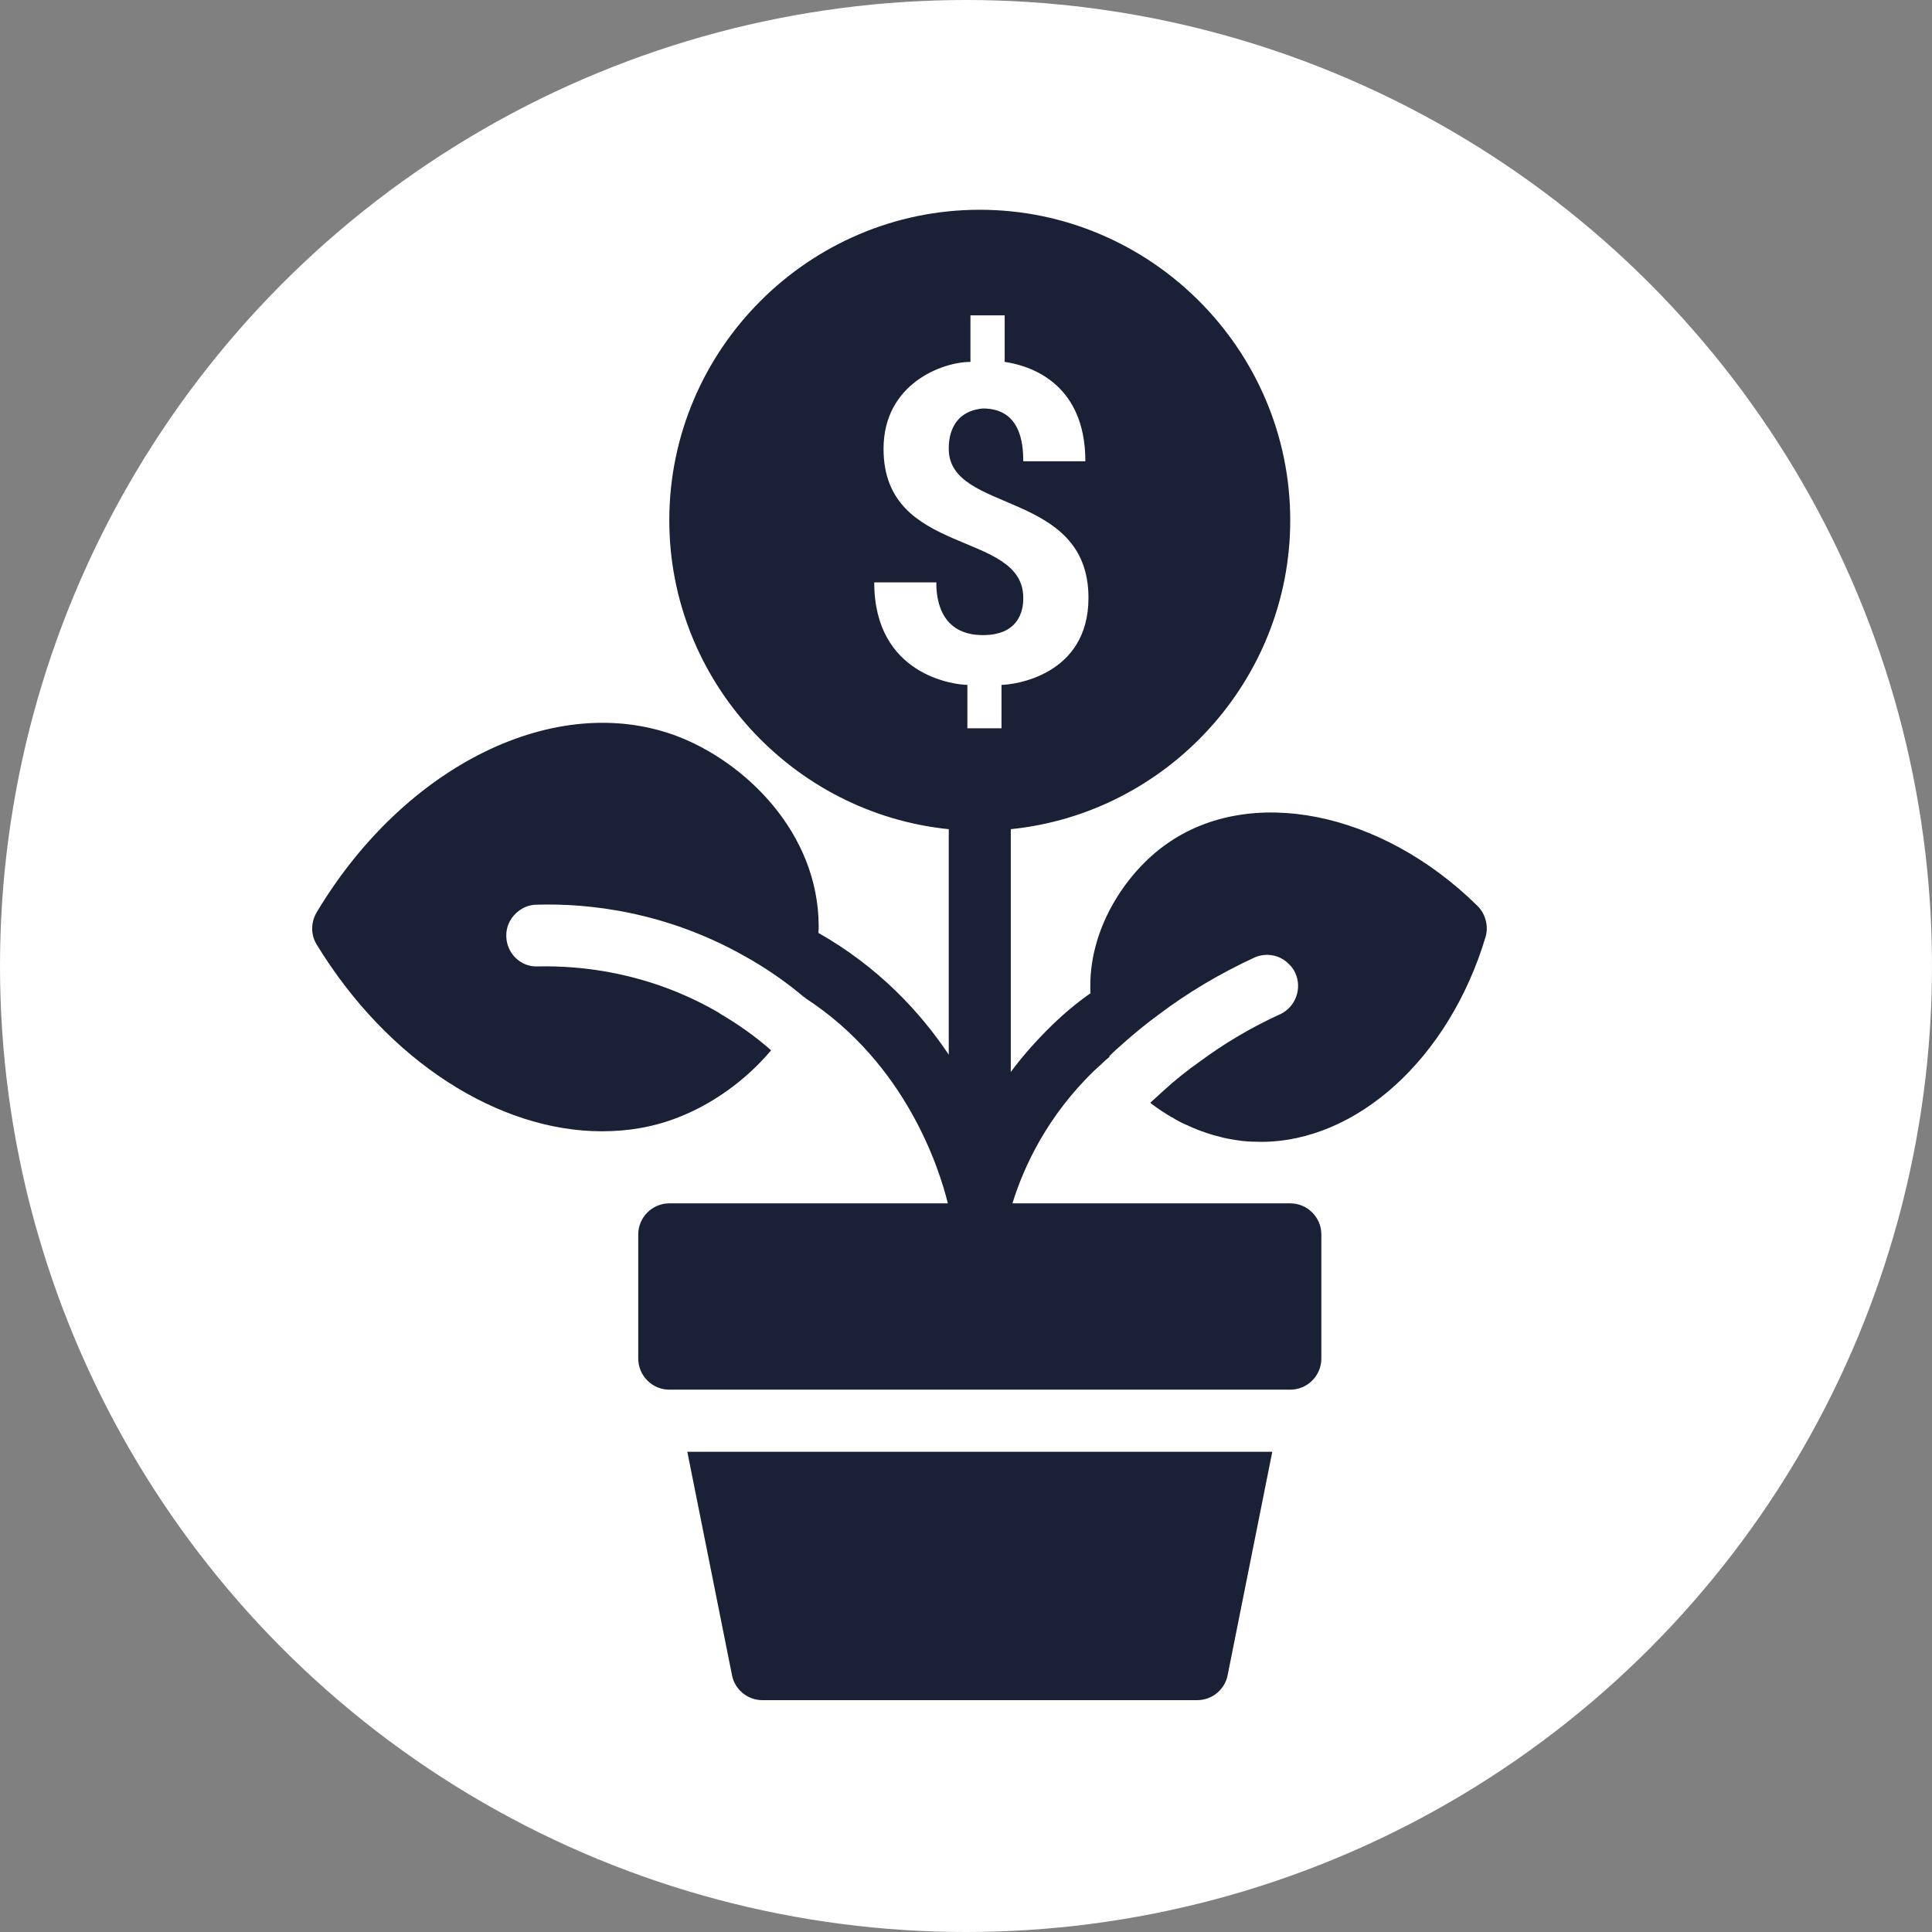 <svg width="56" height="56" viewBox="0 0 56 56" fill="none" xmlns="http://www.w3.org/2000/svg">
<rect x="0" y="0" width="56" height="56" fill="#808080" stroke="none"/>
<circle cx="28" cy="28" r="28" fill="white"/>
<path d="M28.398 6.08C23.448 6.08 19.4 10.13 19.4 15.08C19.4 19.724 22.973 23.575 27.5 24.034V30.57C26.663 29.319 25.449 28.021 23.721 27.04C23.73 26.977 23.73 26.906 23.73 26.843C23.721 24.125 21.587 22.081 19.616 21.334C16.115 20.02 11.733 22.173 9.177 26.448C9.006 26.736 9.006 27.095 9.177 27.374C11.247 30.767 14.459 32.791 17.447 32.791C18.212 32.791 18.958 32.666 19.66 32.387C20.614 32.018 21.595 31.343 22.351 30.443C21.901 30.047 21.407 29.696 20.885 29.39C20.831 29.354 20.778 29.317 20.724 29.29C18.762 28.183 16.853 27.985 15.593 28.012C15.098 28.039 14.684 27.635 14.675 27.14C14.666 26.87 14.783 26.627 14.963 26.465C15.116 26.321 15.323 26.223 15.557 26.223C17.034 26.178 19.291 26.412 21.604 27.726L21.794 27.833C22.325 28.148 22.829 28.498 23.306 28.903C23.324 28.903 23.334 28.913 23.343 28.931C26.268 30.83 27.231 33.89 27.474 34.88H19.4C18.905 34.88 18.5 35.285 18.5 35.78V39.38C18.5 39.875 18.905 40.28 19.4 40.28H37.4C37.895 40.28 38.3 39.875 38.3 39.38V35.78C38.3 35.285 37.895 34.88 37.4 34.88H29.346C29.679 33.8 30.361 32.343 31.721 31.029C31.784 30.974 31.839 30.919 31.902 30.865C31.983 30.784 32.072 30.703 32.162 30.631C32.162 30.622 32.153 30.623 32.153 30.614C32.27 30.497 32.396 30.381 32.522 30.273C32.864 29.967 33.215 29.678 33.575 29.416C34.43 28.769 35.357 28.22 36.347 27.761C36.698 27.599 37.102 27.679 37.354 27.94C37.435 28.012 37.499 28.103 37.544 28.202C37.751 28.652 37.553 29.192 37.103 29.399C36.275 29.777 35.501 30.235 34.781 30.767C34.412 31.027 34.061 31.306 33.728 31.612C33.602 31.729 33.467 31.847 33.341 31.964C33.359 31.973 33.367 31.991 33.385 32.001C33.565 32.136 33.755 32.261 33.953 32.379C33.962 32.388 33.97 32.387 33.979 32.387L34.06 32.44C34.168 32.503 34.277 32.559 34.385 32.603C34.412 32.612 34.439 32.63 34.466 32.639C34.619 32.711 34.781 32.775 34.943 32.828C35.096 32.883 35.257 32.926 35.401 32.962C35.473 32.98 35.547 32.999 35.609 33.008C35.744 33.035 35.878 33.053 36.004 33.071C36.193 33.089 36.373 33.097 36.553 33.097C39.316 33.097 41.998 30.695 43.06 27.158C43.151 26.843 43.06 26.492 42.826 26.258C40.027 23.504 36.231 22.748 33.809 24.467C32.693 25.25 31.603 26.816 31.603 28.571V28.733C31.603 28.751 31.603 28.769 31.612 28.787C31.225 29.057 30.847 29.371 30.478 29.731C30.028 30.172 29.631 30.622 29.298 31.072V24.034C33.825 23.575 37.398 19.724 37.398 15.08C37.398 10.13 33.348 6.08 28.398 6.08ZM28.129 9.14H29.121V10.49C29.751 10.58 31.46 11.03 31.46 13.37H29.66C29.66 12.829 29.57 11.84 28.49 11.84C27.5 11.93 27.5 12.829 27.5 13.009C27.5 14.899 31.55 14.18 31.55 17.33C31.55 19.58 29.389 19.851 29.029 19.851V21.109H28.04V19.851C27.68 19.851 25.34 19.58 25.34 16.88H27.14C27.14 17.15 27.14 18.409 28.49 18.409C29.66 18.409 29.66 17.51 29.66 17.33C29.66 15.35 25.61 16.159 25.61 13.009C25.61 11.119 27.319 10.49 28.129 10.49V9.14ZM19.922 42.08L21.218 48.559C21.299 48.973 21.668 49.28 22.1 49.28H34.7C35.132 49.28 35.502 48.973 35.583 48.559L36.878 42.08H19.922Z" fill="#1A2136"/>
</svg>
